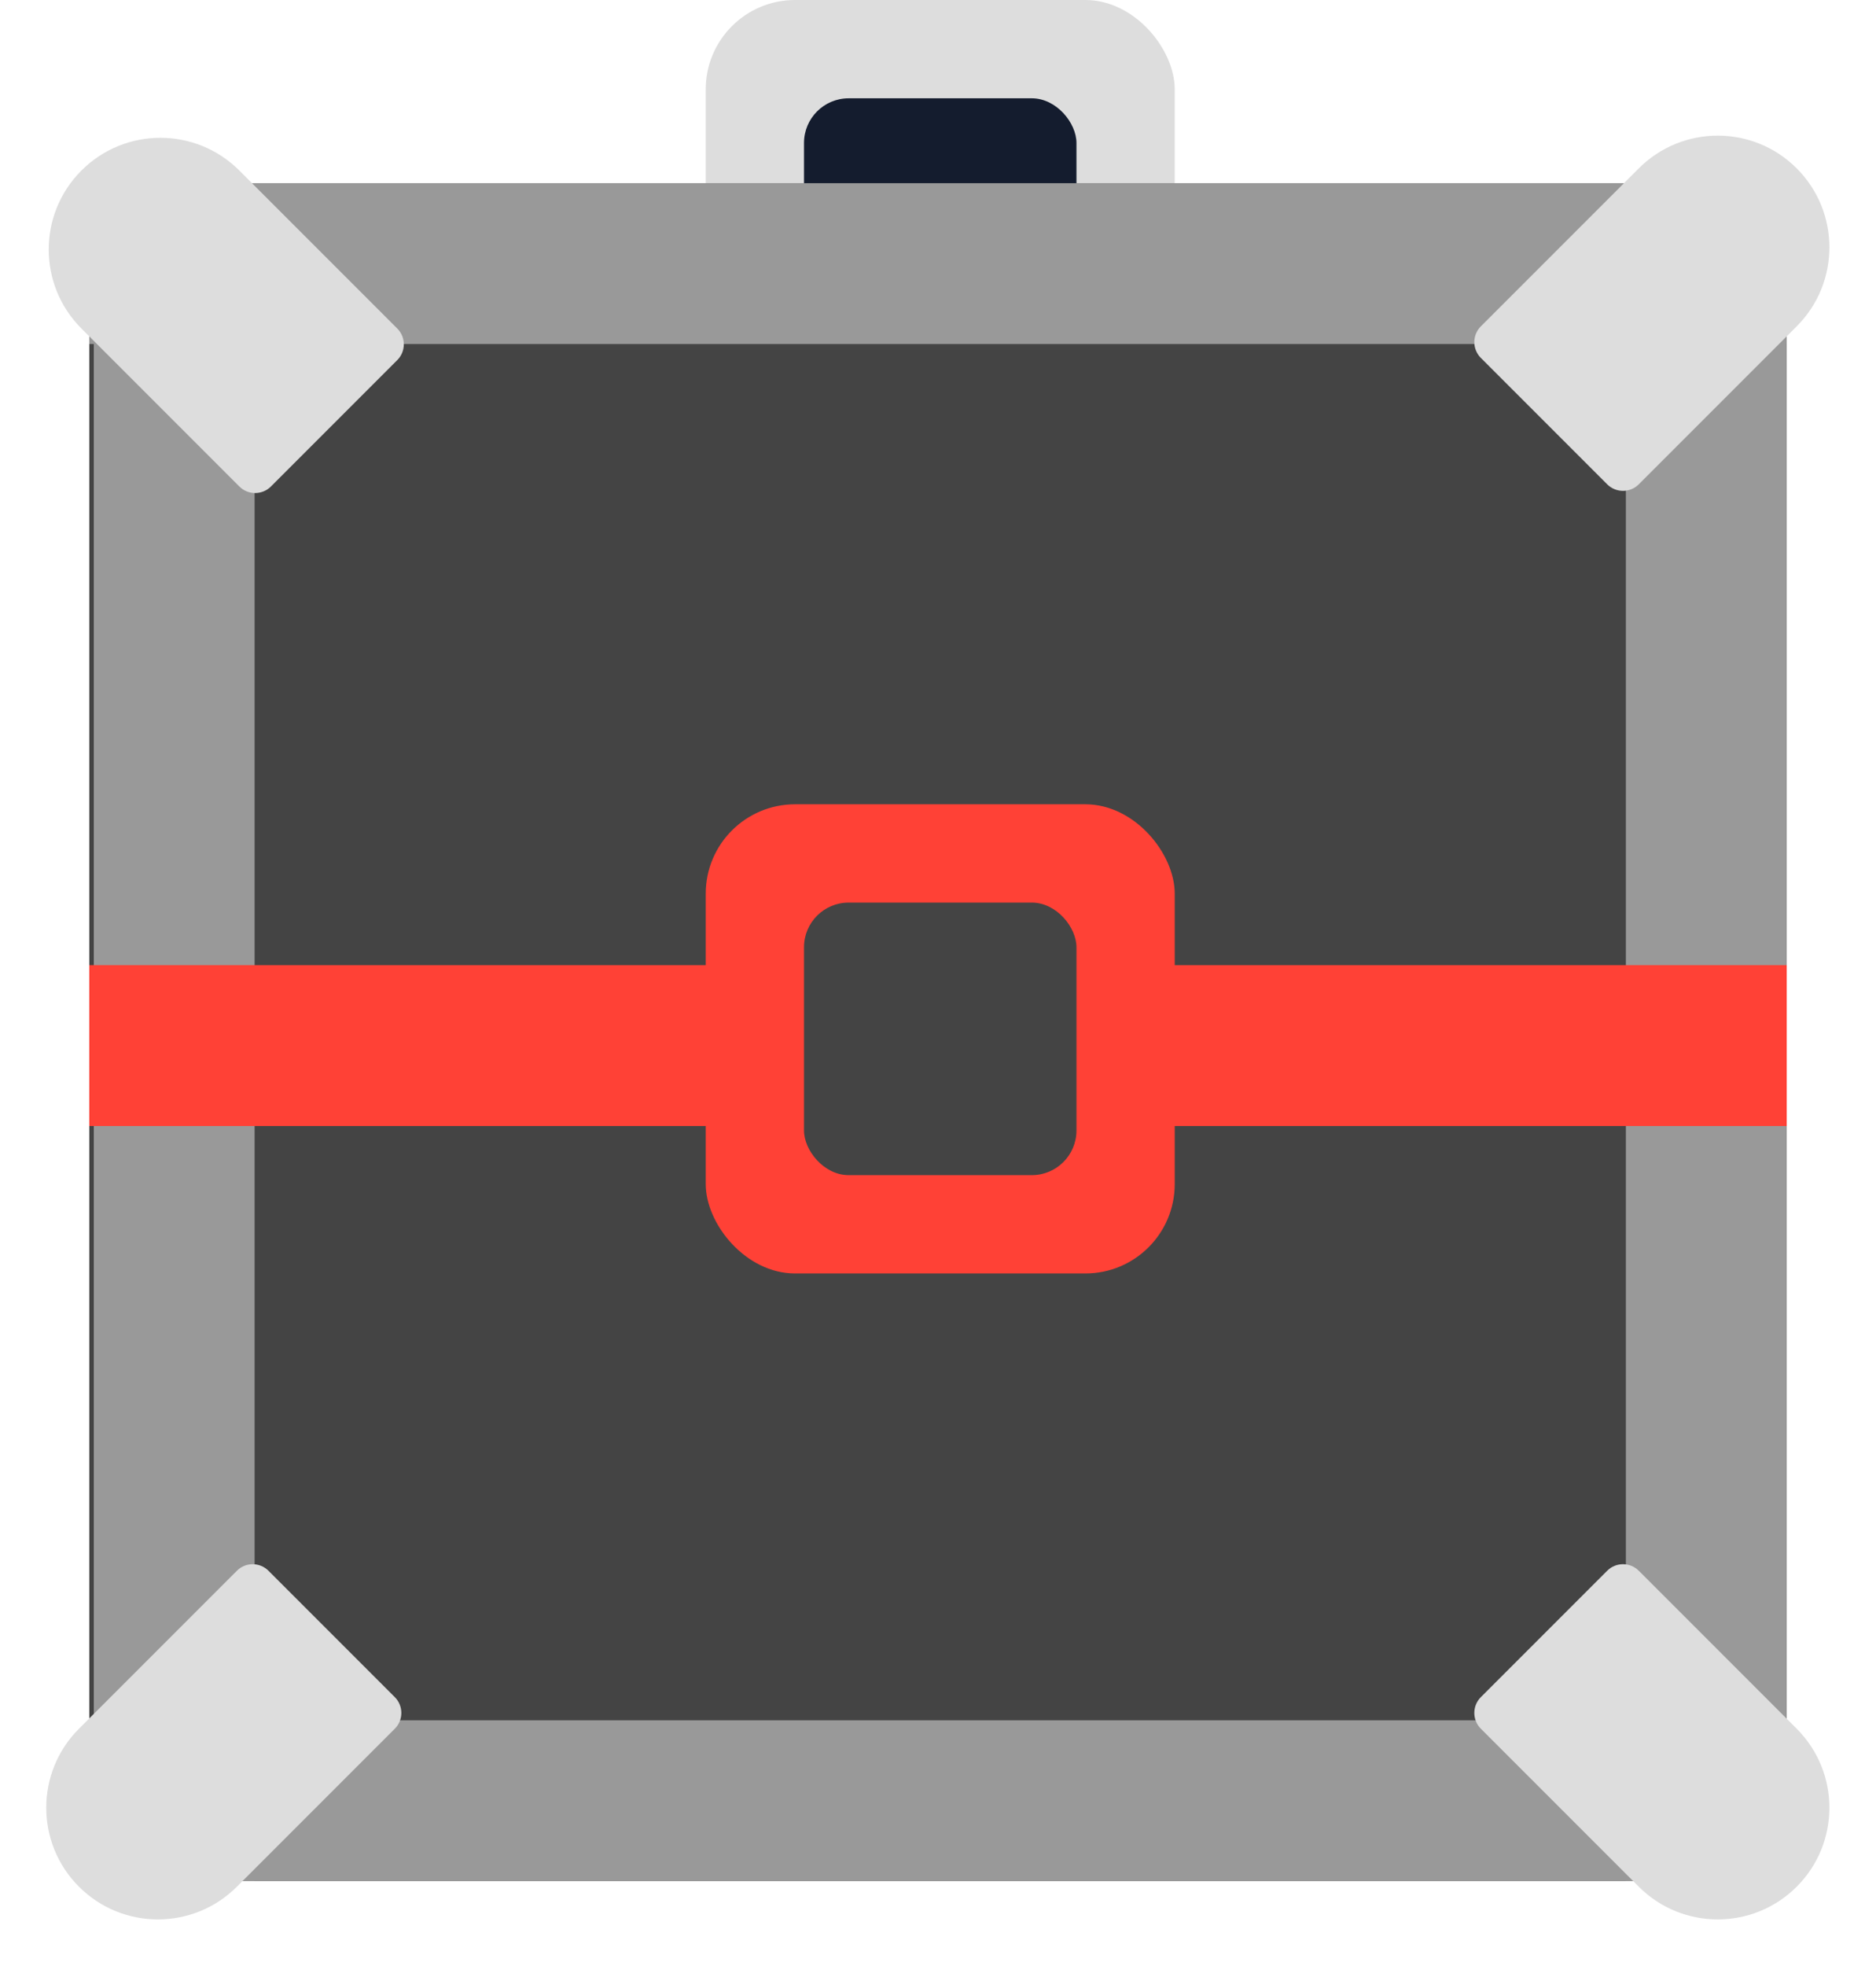 <svg height="440" viewBox="0 0 420 440" fill="none" xmlns="http://www.w3.org/2000/svg">
<rect x="158" width="105" height="105" rx="20" fill="#DDDDDD"/>
<rect x="180" y="22" width="61" height="61" rx="10" fill="#141C2E"/>
<rect x="20" y="41" width="380" height="380" fill="#444444"/>
<rect x="21" y="41" width="36" height="380" fill="#999999"/>
<rect x="364" y="41" width="36" height="380" fill="#999999"/>
<rect x="20" y="77" width="36" height="380" transform="rotate(-90 20 77)" fill="#999999"/>
<rect x="20" y="421" width="36" height="380" transform="rotate(-90 20 421)" fill="#999999"/>
<rect x="20" y="252" width="36" height="380" transform="rotate(-90 20 252)" fill="#FF4136"/>
<rect x="158" y="180" width="105" height="105" rx="20" fill="#FF4136"/>
<rect x="180" y="202" width="61" height="61" rx="10" fill="#444444"/>
<path d="M18.23 73.521C8.467 63.758 8.467 47.929 18.23 38.166V38.166C27.993 28.402 43.822 28.402 53.586 38.166L88.941 73.521C90.894 75.474 90.894 78.639 88.941 80.592L60.657 108.876C58.704 110.829 55.538 110.829 53.586 108.876L18.23 73.521Z" fill="#DDDDDD"/>
<path d="M366.891 37.678C376.654 27.915 392.483 27.915 402.246 37.678V37.678C412.009 47.441 412.009 63.27 402.246 73.033L366.891 108.388C364.938 110.341 361.772 110.341 359.82 108.388L331.536 80.104C329.583 78.151 329.583 74.986 331.536 73.033L366.891 37.678Z" fill="#DDDDDD"/>
<path d="M402.246 386.891C412.009 396.654 412.009 412.483 402.246 422.246V422.246C392.483 432.009 376.654 432.009 366.891 422.246L331.535 386.891C329.583 384.938 329.583 381.772 331.535 379.82L359.82 351.535C361.772 349.583 364.938 349.583 366.891 351.535L402.246 386.891Z" fill="#DDDDDD"/>
<path d="M53.033 422.246C43.27 432.009 27.441 432.009 17.678 422.246V422.246C7.915 412.483 7.915 396.654 17.678 386.891L53.033 351.536C54.986 349.583 58.151 349.583 60.104 351.536L88.388 379.82C90.341 381.772 90.341 384.938 88.388 386.891L53.033 422.246Z" fill="#DDDDDD"/>
</svg>
